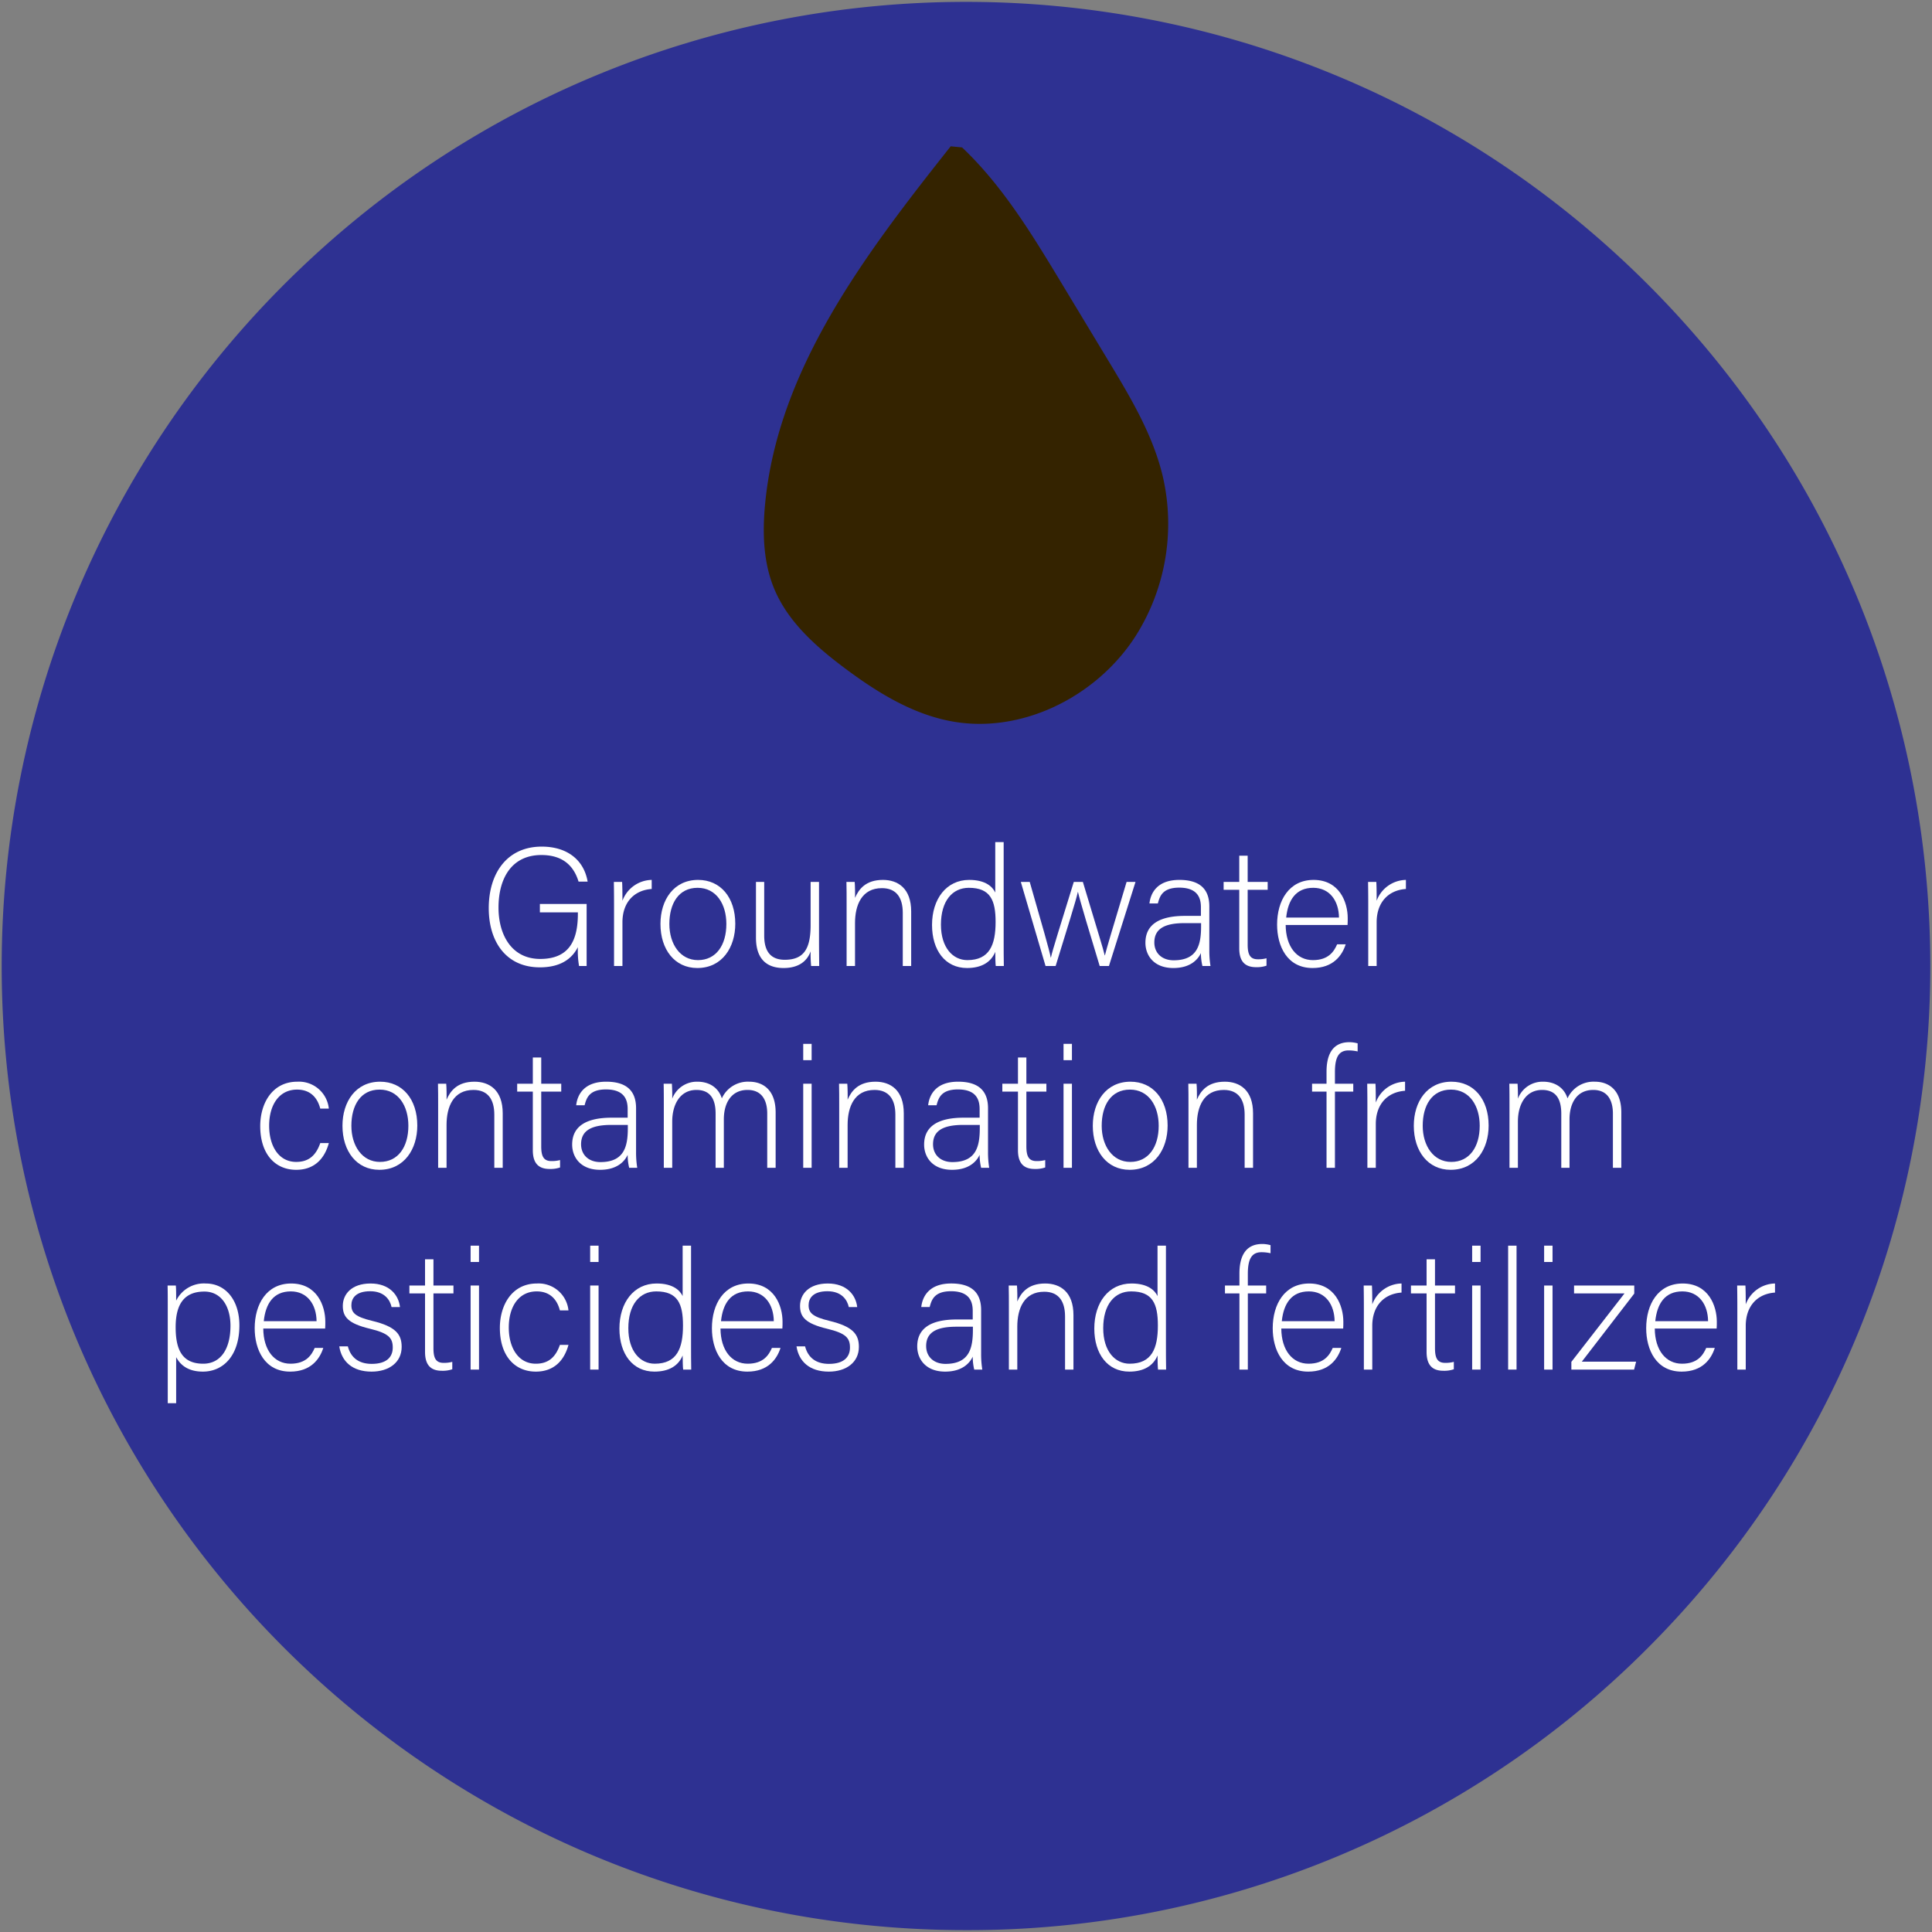 <svg id="Layer_1" data-name="Layer 1" xmlns="http://www.w3.org/2000/svg" viewBox="0 0 517 517"><rect x="0" y="0" width="517" height="517" fill="#808080" stroke="none"/><defs><style>.cls-1{fill:#2e3192;}.cls-2{fill:#342300;}.cls-3{fill:#fff;}</style></defs><title>avocado3</title><path class="cls-1" d="M258.45,516.499c-142.5,0-258-115.5-258-258a257.961,257.961,0,0,1,75.6-182.4c100.8-100.8,264.1-100.8,364.9,0s100.8,264.1,0,364.9A256.498,256.498,0,0,1,258.45,516.499Z"/><path class="cls-2" d="M254.407,39.15c-22.719,28.693-46.371,59.63-49.701,96.077-.687,7.52-.432,15.319,2.458,22.296,3.666,8.85,11.166,15.494,18.834,21.236,8.472,6.344,17.729,12.115,28.112,14.166,19.039,3.761,39.39-6.442,49.832-22.801a56.166,56.166,0,0,0,7.203-42.7c-2.651-11.126-8.647-21.119-14.559-30.911L283.963,75.607C276.213,62.771,268.329,49.766,257.449,39.449"/><path class="cls-3" d="M156.98,258.5h-2.025a23.693,23.693,0,0,1-.314-5.04c-1.125,2.16-3.601,5.4-10.17,5.4-9.045,0-13.68-6.885-13.68-15.839,0-9.404,4.95-16.469,14.175-16.469,6.795,0,11.294,3.555,12.284,9.36h-2.43c-1.351-4.455-4.455-7.11-9.944-7.11-7.875,0-11.475,6.12-11.475,14.084,0,7.2,3.465,13.724,11.159,13.724,7.875,0,10.08-5.129,10.08-12.104V244.146H144.471v-2.25h12.51Z"/><path class="cls-3" d="M164.316,242.121c0-3.78-.045-5.4-.045-6.12h2.204c.045.72.091,2.16.091,5.04a8.524,8.524,0,0,1,7.829-5.58v2.43c-4.68.315-7.829,3.555-7.829,8.91v11.7h-2.25Z"/><path class="cls-3" d="M196.76,247.206c0,6.254-3.465,11.834-10.169,11.834-6.075,0-9.854-4.994-9.854-11.789,0-6.435,3.555-11.79,10.079-11.79C192.8,235.461,196.76,240.141,196.76,247.206Zm-17.639.045c0,5.355,2.88,9.675,7.649,9.675,4.859,0,7.604-4.005,7.604-9.675,0-5.31-2.7-9.675-7.694-9.675C181.551,237.576,179.121,241.851,179.121,247.251Z"/><path class="cls-3" d="M219.169,251.931c0,2.205.045,5.715.045,6.57h-2.159a36.138,36.138,0,0,1-.136-3.915c-.944,2.655-3.239,4.455-7.244,4.455-3.24,0-7.38-1.259-7.38-8.144V236.001H204.5V250.356c0,3.285,1.035,6.479,5.489,6.479,5.04,0,6.93-2.835,6.93-9.27V236.001h2.25Z"/><path class="cls-3" d="M226.55,241.671c0-1.98,0-3.87-.045-5.67H228.71c.09.72.135,3.645.09,4.275.99-2.295,2.835-4.815,7.47-4.815,4.005,0,7.56,2.25,7.56,8.459v14.58h-2.25V244.281c0-4.005-1.665-6.615-5.579-6.615-5.355,0-7.2,4.455-7.2,9.359v11.475h-2.25Z"/><path class="cls-3" d="M268.579,225.337V252.021c0,2.16,0,4.229.045,6.479h-2.16c-.09-.54-.135-2.655-.135-3.78-1.125,2.745-3.645,4.319-7.56,4.319-5.85,0-9.359-4.77-9.359-11.519,0-6.93,3.824-12.06,9.944-12.06,4.5,0,6.3,1.935,6.975,3.375V225.337Zm-16.784,22.094c0,6.165,3.194,9.495,7.064,9.495,5.939,0,7.56-4.095,7.56-10.215,0-5.805-1.395-9.135-7.154-9.135C254.81,237.576,251.795,241.131,251.795,247.431Z"/><path class="cls-3" d="M275.554,236.001c3.33,11.609,5.265,18.269,5.625,20.249h.045c.36-1.8,2.61-8.865,6.12-20.249h2.43c4.185,13.904,5.444,17.909,5.85,19.664h.045c.63-2.475,1.665-5.85,5.805-19.664h2.385l-7.109,22.499h-2.475c-2.43-7.965-5.355-17.729-5.805-19.799h-.045c-.45,2.205-3.016,10.26-5.94,19.799h-2.699l-6.615-22.499Z"/><path class="cls-3" d="M323.613,254.226a25.76,25.76,0,0,0,.314,4.275h-2.159a14.732,14.732,0,0,1-.405-3.465c-.765,1.665-2.745,4.004-7.38,4.004-5.22,0-7.47-3.375-7.47-6.75,0-4.95,3.825-7.2,10.575-7.2h4.274V242.796c0-2.25-.675-5.265-5.805-5.265-4.545,0-5.22,2.385-5.715,4.23h-2.25c.271-2.475,1.8-6.3,8.01-6.3,5.13,0,8.01,2.16,8.01,7.11Zm-2.205-7.2h-4.41c-4.994,0-8.1,1.305-8.1,5.175,0,2.835,2.025,4.77,5.175,4.77,6.436,0,7.335-4.275,7.335-9.135Z"/><path class="cls-3" d="M327.439,236.001H331.624v-7.02h2.25v7.02h5.354v2.115H333.874v14.625c0,2.52.54,3.96,2.7,3.96a8.506,8.506,0,0,0,2.34-.27v1.98a7.904,7.904,0,0,1-2.79.405c-2.88,0-4.5-1.44-4.5-5.04V238.116h-4.185Z"/><path class="cls-3" d="M344.044,247.521c.045,5.805,2.97,9.405,7.29,9.405,4.229,0,5.67-2.385,6.479-4.23h2.295c-.945,2.97-3.33,6.344-8.864,6.344-6.84,0-9.495-5.895-9.495-11.609,0-6.435,3.195-11.97,9.765-11.97,6.93,0,9.135,5.985,9.135,10.214,0,.63,0,1.26-.045,1.845Zm14.265-1.98c-.045-4.455-2.476-7.965-6.885-7.965-4.635,0-6.75,3.24-7.245,7.965Z"/><path class="cls-3" d="M366.139,242.121c0-3.78-.045-5.4-.045-6.12h2.205c.045.72.09,2.16.09,5.04a8.524,8.524,0,0,1,7.83-5.58v2.43c-4.68.315-7.83,3.555-7.83,8.91v11.7h-2.25Z"/><path class="cls-3" d="M87.997,305.886c-1.079,3.96-3.689,7.154-8.729,7.154-5.625,0-9.629-4.185-9.629-11.699,0-6.165,3.284-11.88,9.899-11.88a8.043,8.043,0,0,1,8.459,7.2H85.702c-.675-2.61-2.385-5.085-6.209-5.085-4.771,0-7.47,4.05-7.47,9.675,0,5.354,2.52,9.675,7.244,9.675,3.285,0,5.265-1.665,6.435-5.04Z"/><path class="cls-3" d="M111.667,301.206c0,6.254-3.465,11.834-10.17,11.834-6.074,0-9.854-4.994-9.854-11.789,0-6.435,3.555-11.79,10.08-11.79C107.707,289.461,111.667,294.141,111.667,301.206Zm-17.64.045c0,5.354,2.88,9.675,7.649,9.675,4.86,0,7.605-4.005,7.605-9.675,0-5.311-2.7-9.675-7.695-9.675C96.457,291.576,94.027,295.851,94.027,301.251Z"/><path class="cls-3" d="M117.247,295.671c0-1.979,0-3.87-.045-5.67h2.205c.09.72.135,3.646.09,4.275.99-2.295,2.835-4.815,7.47-4.815,4.005,0,7.56,2.25,7.56,8.46V312.5h-2.25V298.281c0-4.005-1.665-6.615-5.579-6.615-5.355,0-7.2,4.455-7.2,9.359V312.5h-2.25Z"/><path class="cls-3" d="M138.397,290.001H142.582v-7.02h2.25V290.001h5.354v2.115H144.832v14.624c0,2.521.54,3.96,2.7,3.96a8.524,8.524,0,0,0,2.34-.27v1.98a7.893,7.893,0,0,1-2.79.405c-2.88,0-4.5-1.44-4.5-5.04V292.116h-4.185Z"/><path class="cls-3" d="M170.211,308.226a25.758,25.758,0,0,0,.314,4.274h-2.159a14.727,14.727,0,0,1-.405-3.465c-.765,1.665-2.745,4.005-7.38,4.005-5.22,0-7.47-3.375-7.47-6.75,0-4.949,3.825-7.199,10.575-7.199h4.274V296.796c0-2.25-.675-5.265-5.805-5.265-4.545,0-5.22,2.385-5.715,4.229h-2.25c.271-2.475,1.8-6.3,8.01-6.3,5.13,0,8.01,2.16,8.01,7.11Zm-2.205-7.2H163.596c-4.994,0-8.1,1.306-8.1,5.175,0,2.835,2.025,4.771,5.175,4.771,6.436,0,7.335-4.275,7.335-9.135Z"/><path class="cls-3" d="M177.636,295.806c0-1.935,0-4.05-.045-5.805h2.205c.045.766.135,2.7.09,4.005a7.037,7.037,0,0,1,6.75-4.545c3.149,0,5.625,1.575,6.524,4.455a7.657,7.657,0,0,1,7.335-4.455c3.465,0,7.064,1.98,7.064,8.235V312.5h-2.25V297.966c0-3.015-1.08-6.3-5.265-6.3-4.365,0-6.345,3.51-6.345,7.875V312.5h-2.205V298.011c0-3.285-.99-6.345-5.13-6.345-4.364,0-6.479,3.87-6.479,8.46V312.5h-2.25Z"/><path class="cls-3" d="M214.941,279.337h2.25v4.364h-2.25Zm0,10.664h2.25V312.5h-2.25Z"/><path class="cls-3" d="M224.57,295.671c0-1.979,0-3.87-.045-5.67h2.205c.09.72.135,3.646.09,4.275.99-2.295,2.835-4.815,7.47-4.815,4.005,0,7.56,2.25,7.56,8.46V312.5h-2.25V298.281c0-4.005-1.665-6.615-5.579-6.615-5.355,0-7.2,4.455-7.2,9.359V312.5h-2.25Z"/><path class="cls-3" d="M264.395,308.226A25.758,25.758,0,0,0,264.709,312.5H262.55a14.727,14.727,0,0,1-.405-3.465c-.765,1.665-2.745,4.005-7.38,4.005-5.22,0-7.47-3.375-7.47-6.75,0-4.949,3.825-7.199,10.575-7.199h4.274V296.796c0-2.25-.675-5.265-5.805-5.265-4.545,0-5.22,2.385-5.715,4.229h-2.25c.271-2.475,1.8-6.3,8.01-6.3,5.13,0,8.01,2.16,8.01,7.11Zm-2.205-7.2H257.779c-4.994,0-8.1,1.306-8.1,5.175,0,2.835,2.025,4.771,5.175,4.771,6.436,0,7.335-4.275,7.335-9.135Z"/><path class="cls-3" d="M268.221,290.001h4.185v-7.02h2.25V290.001h5.354v2.115h-5.354v14.624c0,2.521.54,3.96,2.7,3.96a8.524,8.524,0,0,0,2.34-.27v1.98a7.893,7.893,0,0,1-2.79.405c-2.88,0-4.5-1.44-4.5-5.04V292.116H268.221Z"/><path class="cls-3" d="M284.6,279.337h2.25v4.364h-2.25Zm0,10.664h2.25V312.5h-2.25Z"/><path class="cls-3" d="M312.453,301.206c0,6.254-3.465,11.834-10.169,11.834-6.075,0-9.854-4.994-9.854-11.789,0-6.435,3.555-11.79,10.079-11.79C308.493,289.461,312.453,294.141,312.453,301.206Zm-17.639.045c0,5.354,2.88,9.675,7.649,9.675,4.859,0,7.604-4.005,7.604-9.675,0-5.311-2.7-9.675-7.694-9.675C297.244,291.576,294.814,295.851,294.814,301.251Z"/><path class="cls-3" d="M318.034,295.671c0-1.979,0-3.87-.045-5.67h2.204c.091.72.136,3.646.091,4.275.989-2.295,2.834-4.815,7.47-4.815,4.004,0,7.56,2.25,7.56,8.46V312.5h-2.25V298.281c0-4.005-1.665-6.615-5.58-6.615-5.354,0-7.199,4.455-7.199,9.359V312.5h-2.25Z"/><path class="cls-3" d="M354.979,312.5V292.116H351.108V290.001h3.87v-3.194c0-3.78,1.08-7.92,6.119-7.92a8.424,8.424,0,0,1,2.205.314v2.16a11.187,11.187,0,0,0-2.43-.27c-2.655,0-3.645,1.89-3.645,5.805v3.104h4.904v2.115h-4.904V312.5Z"/><path class="cls-3" d="M365.912,296.121c0-3.78-.045-5.4-.045-6.12h2.205c.045.72.09,2.16.09,5.04a8.524,8.524,0,0,1,7.83-5.58v2.43c-4.68.315-7.83,3.556-7.83,8.91V312.5h-2.25Z"/><path class="cls-3" d="M398.356,301.206c0,6.254-3.465,11.834-10.17,11.834-6.074,0-9.854-4.994-9.854-11.789,0-6.435,3.555-11.79,10.08-11.79C394.396,289.461,398.356,294.141,398.356,301.206Zm-17.64.045c0,5.354,2.88,9.675,7.649,9.675,4.86,0,7.605-4.005,7.605-9.675,0-5.311-2.7-9.675-7.695-9.675C383.146,291.576,380.717,295.851,380.717,301.251Z"/><path class="cls-3" d="M403.937,295.806c0-1.935,0-4.05-.045-5.805h2.205c.045.766.135,2.7.09,4.005a7.037,7.037,0,0,1,6.75-4.545c3.149,0,5.625,1.575,6.524,4.455a7.657,7.657,0,0,1,7.335-4.455c3.465,0,7.064,1.98,7.064,8.235V312.5h-2.25V297.966c0-3.015-1.08-6.3-5.265-6.3-4.365,0-6.345,3.51-6.345,7.875V312.5H417.796V298.011c0-3.285-.99-6.345-5.13-6.345-4.364,0-6.479,3.87-6.479,8.46V312.5h-2.25Z"/><path class="cls-3" d="M47.141,363.17V375.5h-2.25V349.536c0-1.845,0-3.825-.045-5.535h2.204c.091.855.091,2.205.091,4.05a8.265,8.265,0,0,1,7.919-4.59c5.311,0,9,4.455,9,11.205,0,8.1-4.32,12.374-9.765,12.374C50.335,367.04,48.266,365.285,47.141,363.17Zm14.534-8.414c0-5.22-2.521-9.135-6.975-9.135-5.445,0-7.695,3.42-7.695,9.54,0,6.029,1.755,9.765,7.38,9.765C59.064,364.926,61.675,360.966,61.675,354.756Z"/><path class="cls-3" d="M70.45,355.521c.045,5.805,2.97,9.405,7.289,9.405,4.23,0,5.67-2.386,6.479-4.23h2.295c-.944,2.97-3.329,6.345-8.864,6.345-6.84,0-9.494-5.895-9.494-11.609,0-6.435,3.194-11.97,9.764-11.97,6.931,0,9.135,5.985,9.135,10.215,0,.63,0,1.26-.045,1.845ZM84.714,353.541c-.045-4.455-2.475-7.965-6.885-7.965-4.635,0-6.749,3.24-7.244,7.965Z"/><path class="cls-3" d="M93.085,360.29c.765,2.926,2.835,4.681,6.39,4.681,4.005,0,5.625-1.846,5.625-4.365,0-2.564-1.08-3.825-6.12-5.04-5.805-1.395-7.245-3.149-7.245-6.119,0-3.105,2.34-5.985,7.425-5.985s7.515,3.105,7.875,6.3h-2.25c-.405-1.89-1.89-4.229-5.715-4.229-3.915,0-5.04,1.935-5.04,3.734,0,2.07,1.08,3.105,5.535,4.186,6.345,1.529,7.92,3.6,7.92,6.975,0,4.095-3.33,6.614-8.055,6.614-5.13,0-8.01-2.7-8.64-6.75Z"/><path class="cls-3" d="M109.555,344.001h4.185v-7.02h2.25V344.001h5.354v2.115h-5.354v14.624c0,2.521.54,3.96,2.7,3.96a8.524,8.524,0,0,0,2.34-.27v1.98a7.893,7.893,0,0,1-2.79.405c-2.88,0-4.5-1.44-4.5-5.04V346.116h-4.185Z"/><path class="cls-3" d="M125.934,333.337h2.25v4.364h-2.25Zm0,10.664h2.25V366.5h-2.25Z"/><path class="cls-3" d="M152.122,359.886c-1.079,3.96-3.689,7.154-8.729,7.154-5.625,0-9.629-4.185-9.629-11.699,0-6.165,3.284-11.88,9.899-11.88a8.043,8.043,0,0,1,8.459,7.2h-2.295c-.675-2.61-2.385-5.085-6.209-5.085-4.771,0-7.47,4.05-7.47,9.675,0,5.354,2.52,9.675,7.244,9.675,3.285,0,5.265-1.665,6.435-5.04Z"/><path class="cls-3" d="M157.928,333.337h2.25v4.364h-2.25Zm0,10.664h2.25V366.5h-2.25Z"/><path class="cls-3" d="M184.926,333.337v26.684c0,2.16,0,4.229.045,6.479h-2.159c-.091-.54-.136-2.654-.136-3.779-1.125,2.744-3.645,4.319-7.56,4.319-5.85,0-9.359-4.77-9.359-11.52,0-6.93,3.825-12.06,9.944-12.06,4.5,0,6.3,1.936,6.975,3.375v-13.499ZM168.142,355.431c0,6.165,3.195,9.495,7.064,9.495,5.94,0,7.561-4.096,7.561-10.215,0-5.805-1.396-9.135-7.155-9.135C171.156,345.576,168.142,349.131,168.142,355.431Z"/><path class="cls-3" d="M192.802,355.521c.045,5.805,2.97,9.405,7.289,9.405,4.23,0,5.67-2.386,6.479-4.23h2.295c-.944,2.97-3.329,6.345-8.864,6.345-6.84,0-9.494-5.895-9.494-11.609,0-6.435,3.194-11.97,9.764-11.97,6.931,0,9.135,5.985,9.135,10.215,0,.63,0,1.26-.045,1.845Zm14.264-1.979c-.045-4.455-2.475-7.965-6.885-7.965-4.635,0-6.749,3.24-7.244,7.965Z"/><path class="cls-3" d="M215.436,360.29c.765,2.926,2.835,4.681,6.39,4.681,4.005,0,5.625-1.846,5.625-4.365,0-2.564-1.08-3.825-6.12-5.04-5.805-1.395-7.244-3.149-7.244-6.119,0-3.105,2.34-5.985,7.425-5.985s7.515,3.105,7.874,6.3h-2.25c-.404-1.89-1.89-4.229-5.714-4.229-3.915,0-5.04,1.935-5.04,3.734,0,2.07,1.08,3.105,5.534,4.186,6.345,1.529,7.92,3.6,7.92,6.975,0,4.095-3.33,6.614-8.055,6.614-5.13,0-8.01-2.7-8.64-6.75Z"/><path class="cls-3" d="M262.549,362.226a25.726,25.726,0,0,0,.315,4.274H260.704a14.804,14.804,0,0,1-.404-3.465c-.766,1.665-2.745,4.005-7.38,4.005-5.22,0-7.47-3.375-7.47-6.75,0-4.949,3.824-7.199,10.574-7.199h4.275V350.796c0-2.25-.676-5.265-5.806-5.265-4.544,0-5.22,2.385-5.714,4.229h-2.25c.27-2.475,1.8-6.3,8.01-6.3,5.129,0,8.009,2.16,8.009,7.11Zm-2.204-7.2h-4.41c-4.995,0-8.1,1.306-8.1,5.175,0,2.835,2.024,4.771,5.175,4.771,6.435,0,7.335-4.275,7.335-9.135Z"/><path class="cls-3" d="M269.975,349.671c0-1.979,0-3.87-.045-5.67h2.205c.09.72.135,3.646.09,4.275.99-2.295,2.835-4.815,7.47-4.815,4.005,0,7.56,2.25,7.56,8.46V366.5h-2.25V352.281c0-4.005-1.665-6.615-5.579-6.615-5.355,0-7.2,4.455-7.2,9.359V366.5h-2.25Z"/><path class="cls-3" d="M312.004,333.337v26.684c0,2.16,0,4.229.045,6.479h-2.16c-.09-.54-.135-2.654-.135-3.779-1.125,2.744-3.645,4.319-7.56,4.319-5.85,0-9.359-4.77-9.359-11.52,0-6.93,3.824-12.06,9.944-12.06,4.5,0,6.3,1.936,6.975,3.375v-13.499Zm-16.784,22.094c0,6.165,3.194,9.495,7.064,9.495,5.939,0,7.56-4.096,7.56-10.215,0-5.805-1.395-9.135-7.154-9.135C298.234,345.576,295.22,349.131,295.22,355.431Z"/><path class="cls-3" d="M331.669,366.5V346.116h-3.87V344.001H331.669v-3.194c0-3.78,1.08-7.92,6.119-7.92a8.424,8.424,0,0,1,2.205.314v2.16a11.187,11.187,0,0,0-2.43-.27c-2.655,0-3.645,1.89-3.645,5.805v3.104h4.904v2.115H333.919V366.5Z"/><path class="cls-3" d="M342.873,355.521c.045,5.805,2.97,9.405,7.29,9.405,4.229,0,5.67-2.386,6.479-4.23h2.295c-.945,2.97-3.33,6.345-8.864,6.345-6.84,0-9.495-5.895-9.495-11.609,0-6.435,3.195-11.97,9.765-11.97,6.93,0,9.135,5.985,9.135,10.215,0,.63,0,1.26-.045,1.845ZM357.138,353.541c-.045-4.455-2.476-7.965-6.885-7.965-4.635,0-6.75,3.24-7.245,7.965Z"/><path class="cls-3" d="M364.968,350.121c0-3.78-.045-5.4-.045-6.12h2.205c.045.72.09,2.16.09,5.04a8.524,8.524,0,0,1,7.83-5.58v2.43c-4.68.315-7.83,3.556-7.83,8.91V366.5h-2.25Z"/><path class="cls-3" d="M377.567,344.001H381.752v-7.02h2.25V344.001h5.354v2.115H384.002v14.624c0,2.521.54,3.96,2.7,3.96a8.524,8.524,0,0,0,2.34-.27v1.98a7.893,7.893,0,0,1-2.79.405c-2.88,0-4.5-1.44-4.5-5.04V346.116h-4.185Z"/><path class="cls-3" d="M393.946,333.337h2.25v4.364h-2.25Zm0,10.664h2.25V366.5h-2.25Z"/><path class="cls-3" d="M403.576,366.5V333.337h2.25V366.5Z"/><path class="cls-3" d="M413.206,333.337h2.25v4.364h-2.25Zm0,10.664h2.25V366.5h-2.25Z"/><path class="cls-3" d="M420.495,364.431l14.22-18.314h-13.5V344.001h16.109v2.16l-14.039,18.225h14.534l-.54,2.114H420.495Z"/><path class="cls-3" d="M442.814,355.521c.045,5.805,2.97,9.405,7.29,9.405,4.229,0,5.67-2.386,6.479-4.23h2.295c-.945,2.97-3.33,6.345-8.864,6.345-6.84,0-9.495-5.895-9.495-11.609,0-6.435,3.195-11.97,9.765-11.97,6.93,0,9.135,5.985,9.135,10.215,0,.63,0,1.26-.045,1.845ZM457.079,353.541c-.045-4.455-2.476-7.965-6.885-7.965-4.635,0-6.75,3.24-7.245,7.965Z"/><path class="cls-3" d="M464.909,350.121c0-3.78-.045-5.4-.045-6.12h2.205c.045.72.09,2.16.09,5.04a8.524,8.524,0,0,1,7.83-5.58v2.43c-4.68.315-7.83,3.556-7.83,8.91V366.5h-2.25Z"/></svg>